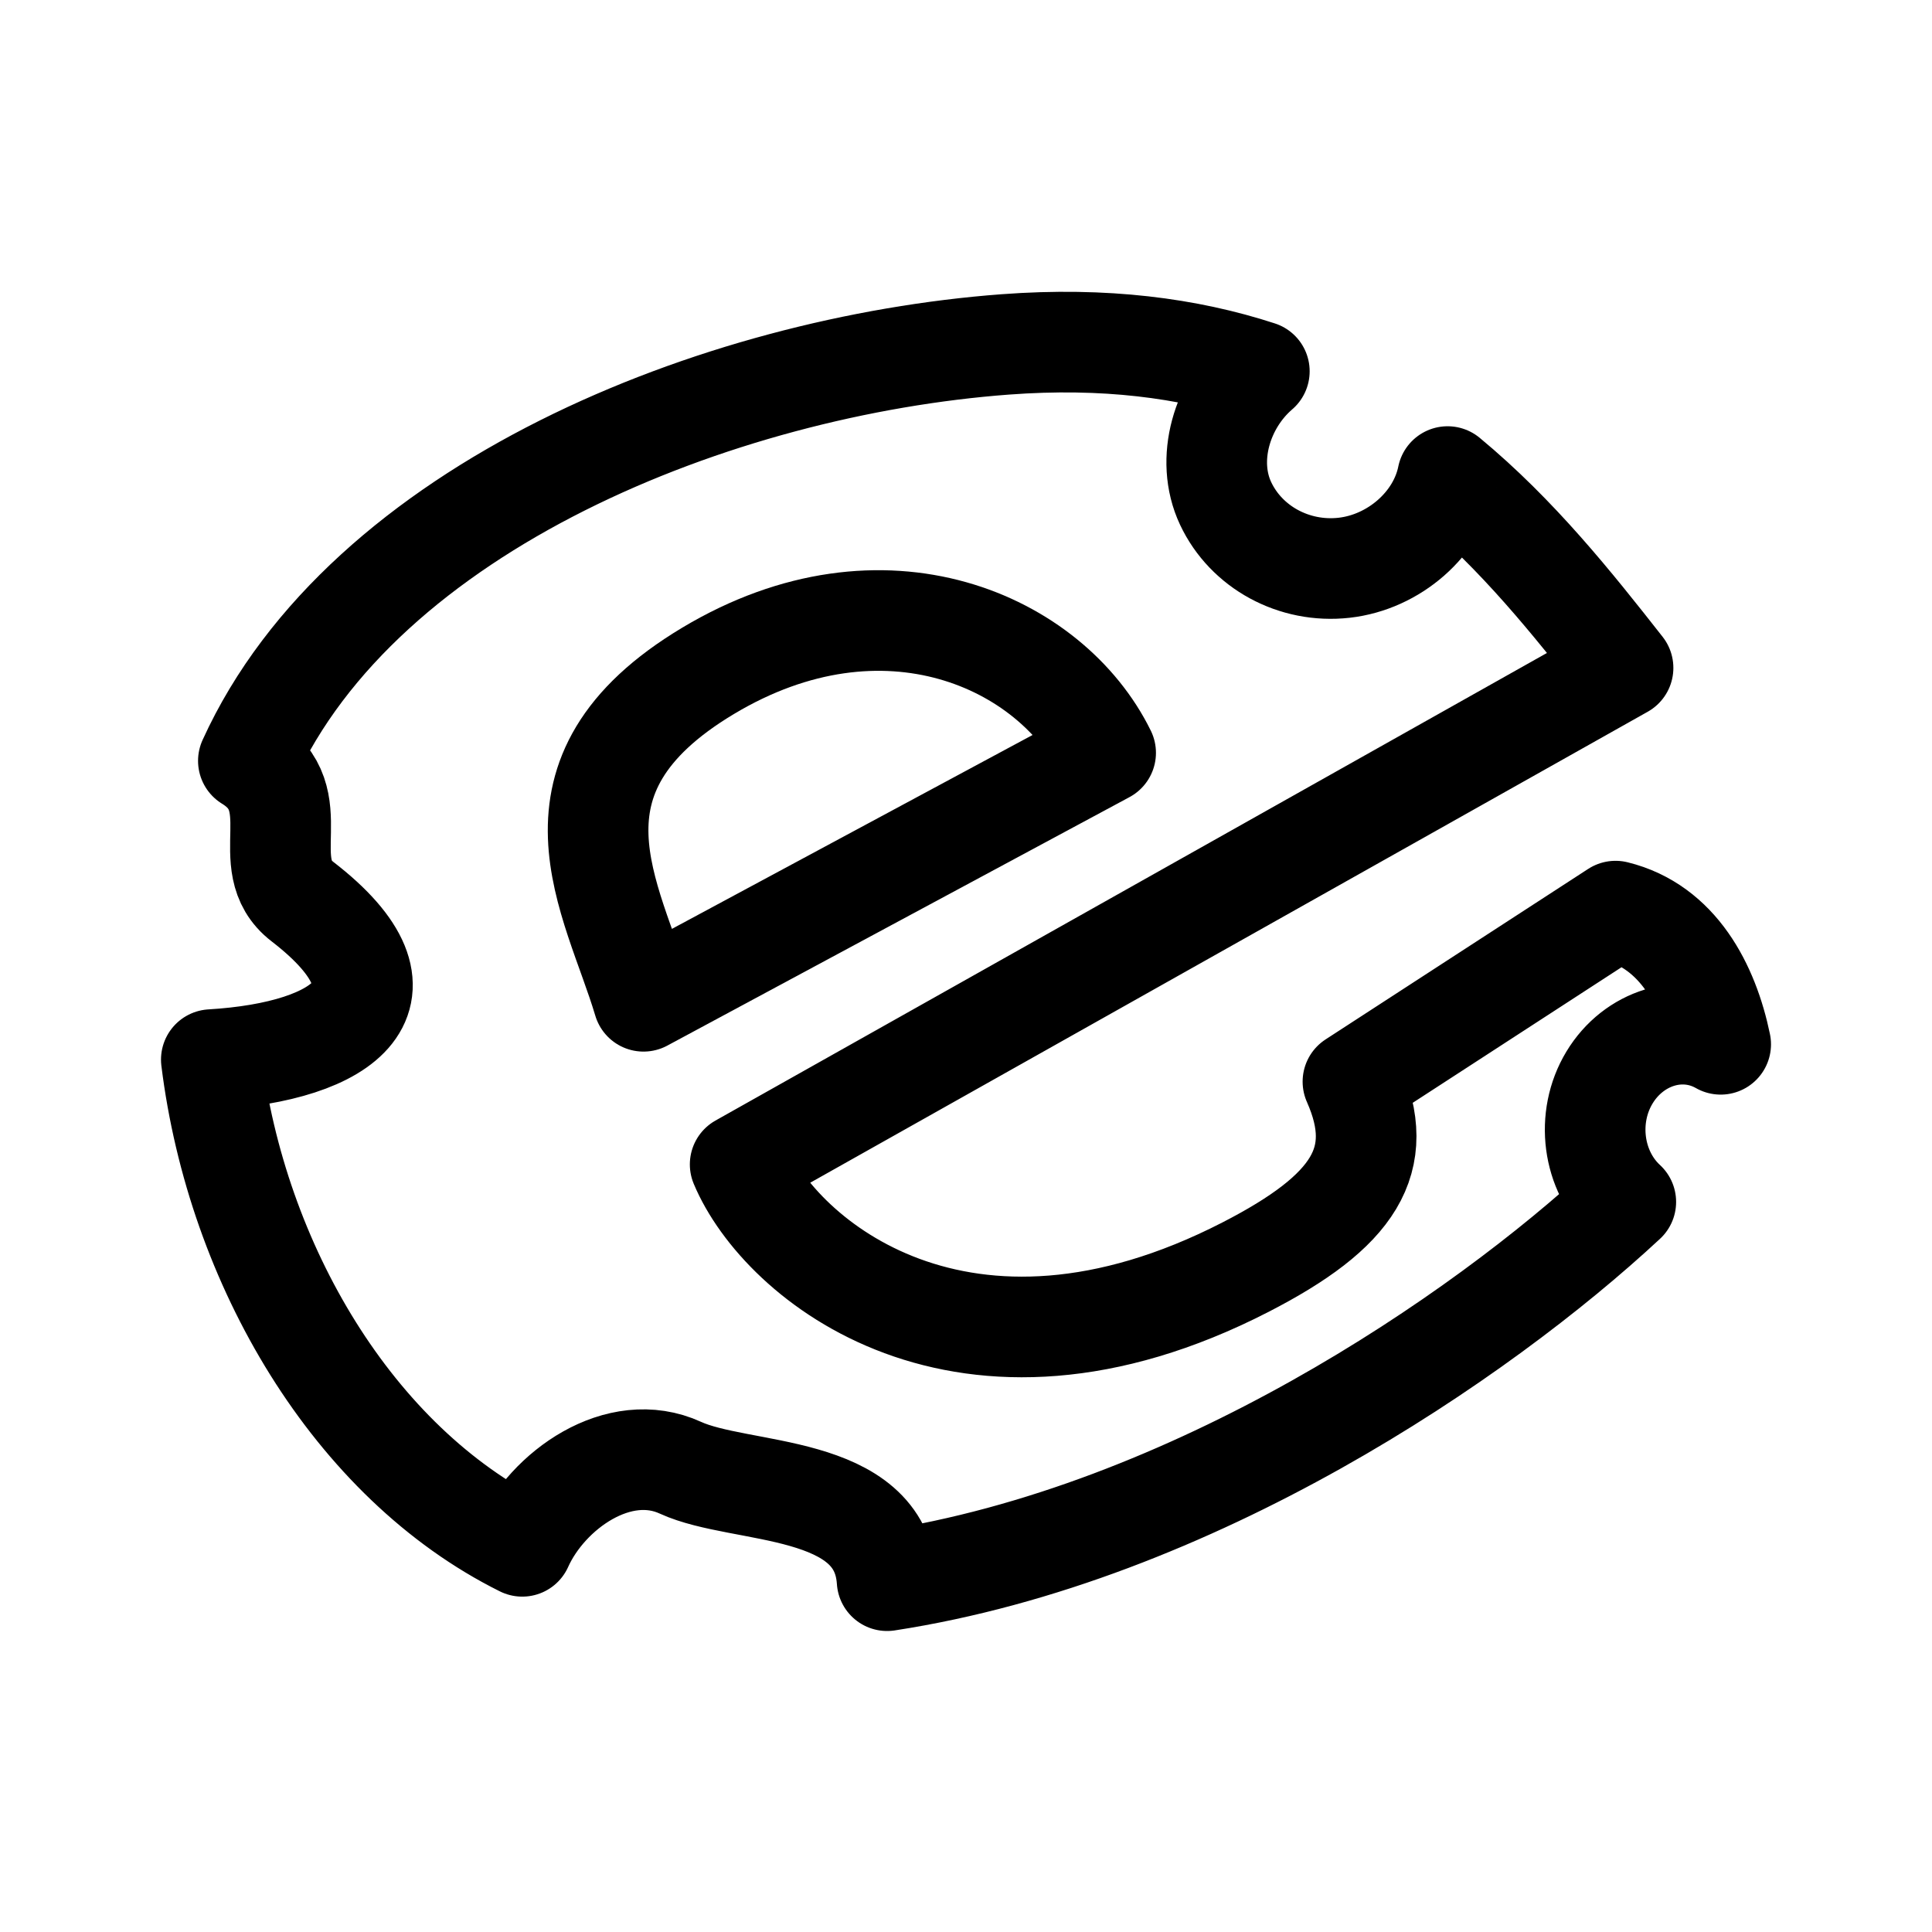 <?xml version="1.0" encoding="UTF-8" standalone="no"?>
<!-- Created with Inkscape (http://www.inkscape.org/) -->

<svg
   width="192"
   height="192"
   viewBox="0 0 192 192"
   version="1.1"
   id="SVGRoot"
   xml:space="preserve"
   xmlns="http://www.w3.org/2000/svg"
   xmlns:svg="http://www.w3.org/2000/svg"
   xmlns:rdf="http://www.w3.org/1999/02/22-rdf-syntax-ns#"
   xmlns:cc="http://creativecommons.org/ns#"
   xmlns:dc="http://purl.org/dc/elements/1.1/"><defs
     id="defs18865" /><path
     style="display:inline;opacity:1;fill:none;stroke:#000000;stroke-width:10;stroke-linecap:round;stroke-linejoin:round;stroke-dasharray:none;stroke-opacity:1"
     d="M 63.951,99.506 109.877,74.815 C 104.444,63.754 87.857,56.192 70.37,66.667 52.884,77.141 60.875,89.169 63.951,99.506 Z"
     id="path2" /><path
     id="path4"
     style="display:inline;opacity:1;fill:none;stroke:#000000;stroke-width:10;stroke-linecap:round;stroke-linejoin:round;stroke-dasharray:none;stroke-opacity:1"
     d="M 125.152,36.897 C 118.053,34.584 109.766,33.489 99.903,34.227 71.345,36.364 36.162,50.369 24.682,75.612 M 171,103.78 c -1.198,-5.79 -4.239,-11.707 -10.448,-13.233 l -26.099,16.946 c 3.474,7.837 0.11,12.893 -10.688,18.441 -28.014,14.392 -46.232,-0.704 -50.209,-10.217 v 0 L 161.297,66.374 c -4.997,-6.367 -10.47,-13.243 -17.437,-19.013 m 0,0 c -0.947,4.699 -5.326,8.507 -10.286,9.063 -4.96,0.555 -9.723,-2.032 -11.774,-6.395 -2.051,-4.363 -0.368,-9.939 3.352,-13.131 m 36.418,82.547 c -3.323,-3.062 -4.022,-8.389 -1.621,-12.361 2.401,-3.973 7.203,-5.498 11.051,-3.303 m -82.841,53.306 c 30.349,-4.665 58.914,-24.159 73.411,-37.641 M 21,105.304 c 2.525,20.38 14.125,40.025 30.902,48.367 m 0,0 c 2.507,-5.585 9.602,-10.618 15.723,-7.807 6.009,2.759 19.895,1.431 20.533,11.222 M 24.682,75.612 c 6.237,3.815 0.529,10.253 5.37,13.985 C 42.059,98.855 34.361,104.506 21,105.304" /></svg>
